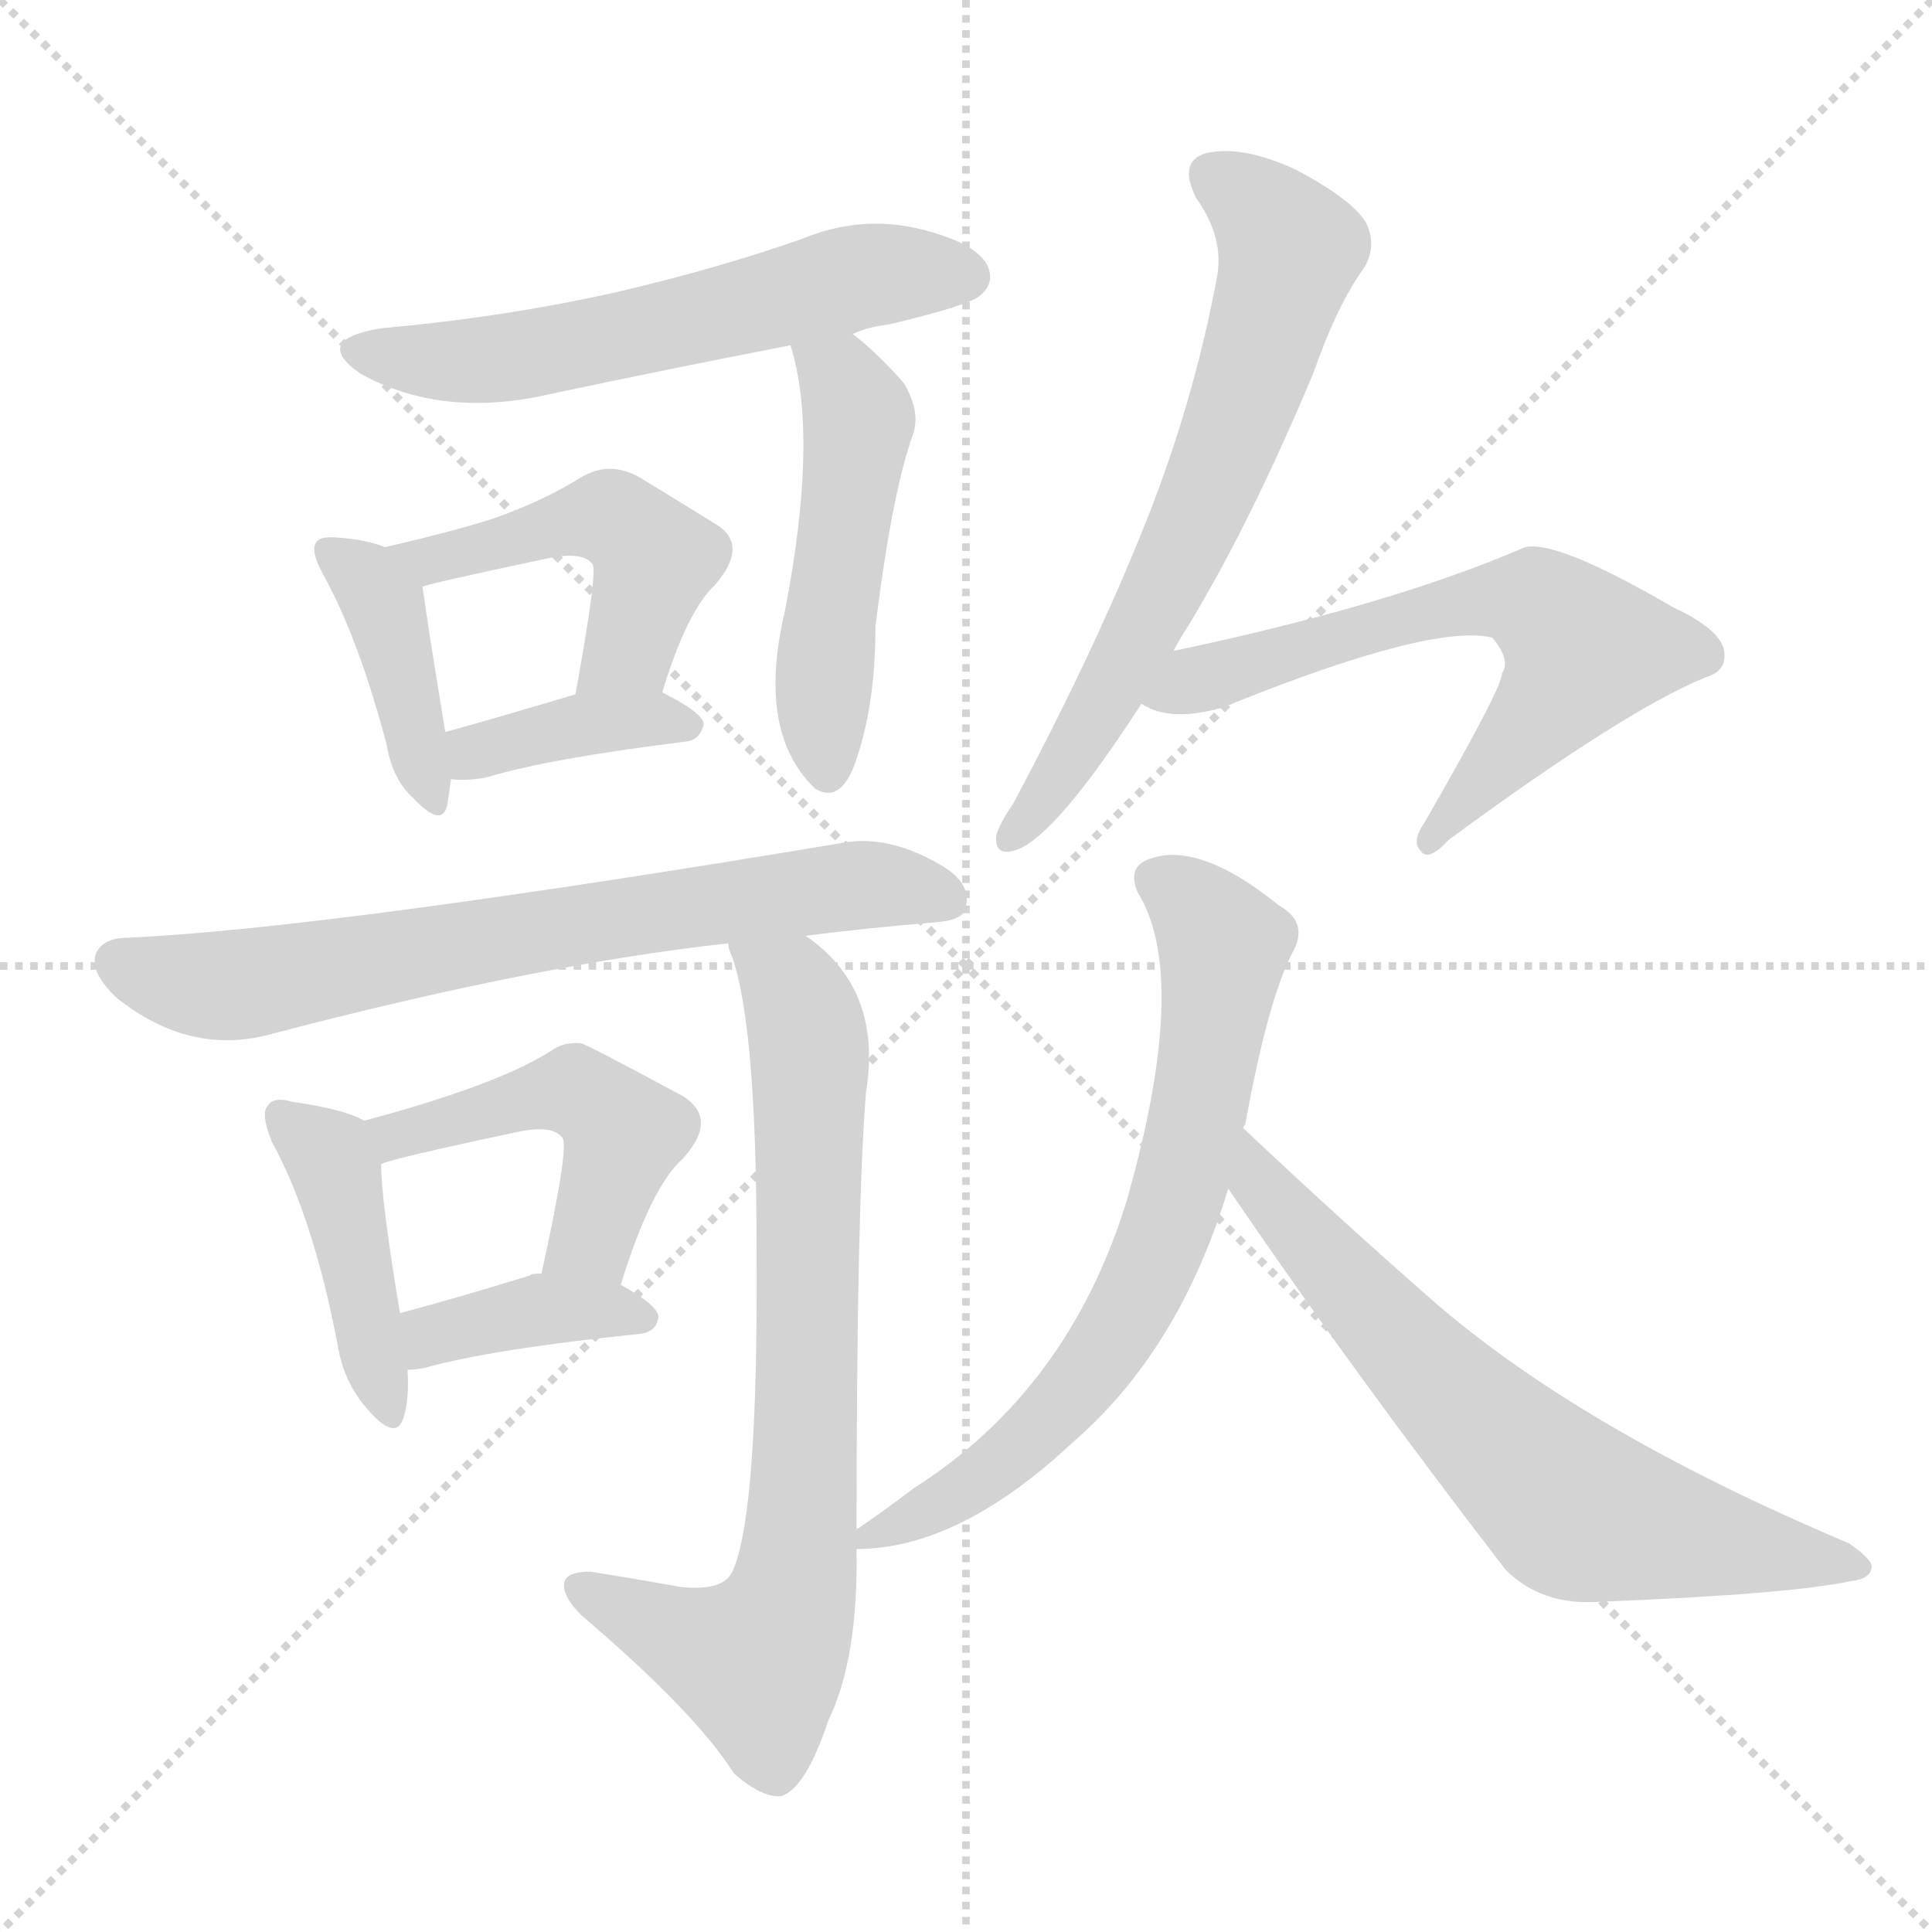 <svg version="1.1" viewBox="0 0 1024 1024" xmlns="http://www.w3.org/2000/svg">
  <g stroke="lightgray" stroke-dasharray="1,1" stroke-width="1" transform="scale(4, 4)">
    <line x1="0" y1="0" x2="256" y2="256"></line>
    <line x1="256" y1="0" x2="0" y2="256"></line>
    <line x1="128" y1="0" x2="128" y2="256"></line>
    <line x1="0" y1="128" x2="256" y2="128"></line>
  </g>
  <g transform="scale(1, -1) translate(0, -900)">
    <style type="text/css">
      
        @keyframes keyframes0 {
          from {
            stroke: blue;
            stroke-dashoffset: 579;
            stroke-width: 128;
          }
          65% {
            animation-timing-function: step-end;
            stroke: blue;
            stroke-dashoffset: 0;
            stroke-width: 128;
          }
          to {
            stroke: white;
            stroke-width: 1024;
          }
        }
        #make-me-a-hanzi-animation-0 {
          animation: keyframes0 0.721s both;
          animation-delay: 0s;
          animation-timing-function: linear;
        }
      
        @keyframes keyframes1 {
          from {
            stroke: blue;
            stroke-dashoffset: 402;
            stroke-width: 128;
          }
          57% {
            animation-timing-function: step-end;
            stroke: blue;
            stroke-dashoffset: 0;
            stroke-width: 128;
          }
          to {
            stroke: white;
            stroke-width: 1024;
          }
        }
        #make-me-a-hanzi-animation-1 {
          animation: keyframes1 0.577s both;
          animation-delay: 0.721s;
          animation-timing-function: linear;
        }
      
        @keyframes keyframes2 {
          from {
            stroke: blue;
            stroke-dashoffset: 478;
            stroke-width: 128;
          }
          61% {
            animation-timing-function: step-end;
            stroke: blue;
            stroke-dashoffset: 0;
            stroke-width: 128;
          }
          to {
            stroke: white;
            stroke-width: 1024;
          }
        }
        #make-me-a-hanzi-animation-2 {
          animation: keyframes2 0.639s both;
          animation-delay: 1.298s;
          animation-timing-function: linear;
        }
      
        @keyframes keyframes3 {
          from {
            stroke: blue;
            stroke-dashoffset: 382;
            stroke-width: 128;
          }
          55% {
            animation-timing-function: step-end;
            stroke: blue;
            stroke-dashoffset: 0;
            stroke-width: 128;
          }
          to {
            stroke: white;
            stroke-width: 1024;
          }
        }
        #make-me-a-hanzi-animation-3 {
          animation: keyframes3 0.561s both;
          animation-delay: 1.937s;
          animation-timing-function: linear;
        }
      
        @keyframes keyframes4 {
          from {
            stroke: blue;
            stroke-dashoffset: 494;
            stroke-width: 128;
          }
          62% {
            animation-timing-function: step-end;
            stroke: blue;
            stroke-dashoffset: 0;
            stroke-width: 128;
          }
          to {
            stroke: white;
            stroke-width: 1024;
          }
        }
        #make-me-a-hanzi-animation-4 {
          animation: keyframes4 0.652s both;
          animation-delay: 2.498s;
          animation-timing-function: linear;
        }
      
        @keyframes keyframes5 {
          from {
            stroke: blue;
            stroke-dashoffset: 701;
            stroke-width: 128;
          }
          70% {
            animation-timing-function: step-end;
            stroke: blue;
            stroke-dashoffset: 0;
            stroke-width: 128;
          }
          to {
            stroke: white;
            stroke-width: 1024;
          }
        }
        #make-me-a-hanzi-animation-5 {
          animation: keyframes5 0.82s both;
          animation-delay: 3.15s;
          animation-timing-function: linear;
        }
      
        @keyframes keyframes6 {
          from {
            stroke: blue;
            stroke-dashoffset: 427;
            stroke-width: 128;
          }
          58% {
            animation-timing-function: step-end;
            stroke: blue;
            stroke-dashoffset: 0;
            stroke-width: 128;
          }
          to {
            stroke: white;
            stroke-width: 1024;
          }
        }
        #make-me-a-hanzi-animation-6 {
          animation: keyframes6 0.597s both;
          animation-delay: 3.971s;
          animation-timing-function: linear;
        }
      
        @keyframes keyframes7 {
          from {
            stroke: blue;
            stroke-dashoffset: 477;
            stroke-width: 128;
          }
          61% {
            animation-timing-function: step-end;
            stroke: blue;
            stroke-dashoffset: 0;
            stroke-width: 128;
          }
          to {
            stroke: white;
            stroke-width: 1024;
          }
        }
        #make-me-a-hanzi-animation-7 {
          animation: keyframes7 0.638s both;
          animation-delay: 4.568s;
          animation-timing-function: linear;
        }
      
        @keyframes keyframes8 {
          from {
            stroke: blue;
            stroke-dashoffset: 382;
            stroke-width: 128;
          }
          55% {
            animation-timing-function: step-end;
            stroke: blue;
            stroke-dashoffset: 0;
            stroke-width: 128;
          }
          to {
            stroke: white;
            stroke-width: 1024;
          }
        }
        #make-me-a-hanzi-animation-8 {
          animation: keyframes8 0.561s both;
          animation-delay: 5.206s;
          animation-timing-function: linear;
        }
      
        @keyframes keyframes9 {
          from {
            stroke: blue;
            stroke-dashoffset: 756;
            stroke-width: 128;
          }
          71% {
            animation-timing-function: step-end;
            stroke: blue;
            stroke-dashoffset: 0;
            stroke-width: 128;
          }
          to {
            stroke: white;
            stroke-width: 1024;
          }
        }
        #make-me-a-hanzi-animation-9 {
          animation: keyframes9 0.865s both;
          animation-delay: 5.767s;
          animation-timing-function: linear;
        }
      
        @keyframes keyframes10 {
          from {
            stroke: blue;
            stroke-dashoffset: 658;
            stroke-width: 128;
          }
          68% {
            animation-timing-function: step-end;
            stroke: blue;
            stroke-dashoffset: 0;
            stroke-width: 128;
          }
          to {
            stroke: white;
            stroke-width: 1024;
          }
        }
        #make-me-a-hanzi-animation-10 {
          animation: keyframes10 0.785s both;
          animation-delay: 6.632s;
          animation-timing-function: linear;
        }
      
        @keyframes keyframes11 {
          from {
            stroke: blue;
            stroke-dashoffset: 630;
            stroke-width: 128;
          }
          67% {
            animation-timing-function: step-end;
            stroke: blue;
            stroke-dashoffset: 0;
            stroke-width: 128;
          }
          to {
            stroke: white;
            stroke-width: 1024;
          }
        }
        #make-me-a-hanzi-animation-11 {
          animation: keyframes11 0.763s both;
          animation-delay: 7.418s;
          animation-timing-function: linear;
        }
      
        @keyframes keyframes12 {
          from {
            stroke: blue;
            stroke-dashoffset: 697;
            stroke-width: 128;
          }
          69% {
            animation-timing-function: step-end;
            stroke: blue;
            stroke-dashoffset: 0;
            stroke-width: 128;
          }
          to {
            stroke: white;
            stroke-width: 1024;
          }
        }
        #make-me-a-hanzi-animation-12 {
          animation: keyframes12 0.817s both;
          animation-delay: 8.181s;
          animation-timing-function: linear;
        }
      
        @keyframes keyframes13 {
          from {
            stroke: blue;
            stroke-dashoffset: 672;
            stroke-width: 128;
          }
          69% {
            animation-timing-function: step-end;
            stroke: blue;
            stroke-dashoffset: 0;
            stroke-width: 128;
          }
          to {
            stroke: white;
            stroke-width: 1024;
          }
        }
        #make-me-a-hanzi-animation-13 {
          animation: keyframes13 0.797s both;
          animation-delay: 8.998s;
          animation-timing-function: linear;
        }
      
    </style>
    
      <path d="M 452 723 Q 461 727 471 728 Q 513 738 519 743 Q 528 750 523 760 Q 516 772 486 779 Q 455 786 424 773 Q 378 757 326 745 Q 268 732 202 726 Q 165 720 191 702 Q 234 678 291 691 Q 352 704 419 717 L 452 723 Z" fill="lightgray"></path>
    
      <path d="M 204 610 Q 194 614 180 615 Q 170 616 168 613 Q 164 609 171 596 Q 190 562 205 505 Q 208 487 219 477 Q 234 461 237 473 Q 238 479 239 487 L 236 512 Q 226 573 224 589 C 222 604 222 604 204 610 Z" fill="lightgray"></path>
    
      <path d="M 351 533 Q 364 576 379 590 Q 398 612 378 623 Q 362 633 339 647 Q 323 656 308 647 Q 287 634 261 625 Q 239 618 204 610 C 175 603 195 581 224 589 Q 224 590 290 604 Q 309 608 314 601 Q 317 598 305 532 C 300 502 342 504 351 533 Z" fill="lightgray"></path>
    
      <path d="M 239 487 Q 248 486 258 488 Q 291 498 364 507 Q 371 508 373 516 Q 373 522 351 533 C 335 541 334 541 305 532 Q 265 520 236 512 C 207 504 209 489 239 487 Z" fill="lightgray"></path>
    
      <path d="M 419 717 Q 434 669 416 576 Q 401 513 431 483 L 432 482 Q 447 473 455 501 Q 464 529 464 568 Q 473 640 484 670 Q 488 682 479 697 Q 466 712 452 723 C 429 742 411 746 419 717 Z" fill="lightgray"></path>
    
      <path d="M 427 404 Q 458 408 494 411 Q 512 412 512 420 Q 515 433 496 443 Q 469 458 445 453 Q 175 408 68 403 Q 55 403 51 395 Q 47 385 62 371 Q 101 340 144 352 Q 285 389 386 400 L 427 404 Z" fill="lightgray"></path>
    
      <path d="M 193 306 Q 183 312 155 316 Q 145 319 142 314 Q 138 310 144 295 Q 166 255 179 187 Q 182 168 194 154 Q 210 135 214 149 Q 217 159 216 174 L 212 204 Q 202 264 202 283 C 201 302 201 302 193 306 Z" fill="lightgray"></path>
    
      <path d="M 329 219 Q 345 271 362 286 Q 381 307 362 319 Q 310 347 308 347 Q 299 348 292 343 Q 264 325 193 306 C 164 298 173 274 202 283 Q 208 286 274 300 Q 293 304 298 297 Q 302 293 287 225 C 281 196 320 190 329 219 Z" fill="lightgray"></path>
    
      <path d="M 216 174 Q 220 174 225 175 Q 261 185 339 193 Q 348 194 349 202 Q 349 208 329 219 L 287 225 Q 281 225 281 224 Q 242 212 212 204 C 183 196 186 172 216 174 Z" fill="lightgray"></path>
    
      <path d="M 454 89 Q 454 260 459 321 Q 468 376 427 404 C 404 423 378 429 386 400 Q 386 397 388 393 Q 401 356 401 239 Q 402 101 389 69 Q 385 56 360 59 Q 338 63 313 67 Q 300 67 299 61 Q 298 54 308 44 Q 369 -8 389 -40 Q 404 -53 414 -52 Q 427 -48 439 -12 Q 455 21 454 79 L 454 89 Z" fill="lightgray"></path>
    
      <path d="M 622 555 Q 625 561 629 567 Q 662 621 696 702 Q 709 739 723 758 Q 730 770 724 782 Q 717 794 687 810 Q 659 823 640 819 Q 624 815 634 795 Q 649 774 645 753 Q 632 683 604 615 Q 577 549 537 474 Q 530 464 528 457 Q 527 445 540 450 Q 561 459 605 527 L 622 555 Z" fill="lightgray"></path>
    
      <path d="M 605 527 Q 620 517 648 525 Q 759 570 791 562 Q 801 550 796 543 Q 797 537 755 464 Q 748 454 753 449 Q 757 443 768 455 Q 862 524 904 541 Q 914 544 914 552 Q 915 565 887 578 Q 820 617 806 609 Q 736 579 622 555 C 593 549 577 538 605 527 Z" fill="lightgray"></path>
    
      <path d="M 659 302 Q 659 303 660 304 Q 672 370 685 395 Q 694 411 678 420 Q 636 454 610 445 Q 597 441 603 427 Q 631 382 597 263 Q 566 163 484 111 Q 471 101 455 90 Q 454 90 454 89 C 439 78 439 78 454 79 Q 508 79 568 135 Q 625 184 651 270 L 659 302 Z" fill="lightgray"></path>
    
      <path d="M 651 270 Q 717 173 798 68 Q 817 49 847 51 Q 949 55 981 62 Q 991 63 992 69 Q 993 73 980 82 Q 838 142 759 211 Q 711 253 659 302 C 637 323 634 295 651 270 Z" fill="lightgray"></path>
    
    
      <clipPath id="make-me-a-hanzi-clip-0">
        <path d="M 452 723 Q 461 727 471 728 Q 513 738 519 743 Q 528 750 523 760 Q 516 772 486 779 Q 455 786 424 773 Q 378 757 326 745 Q 268 732 202 726 Q 165 720 191 702 Q 234 678 291 691 Q 352 704 419 717 L 452 723 Z"></path>
      </clipPath>
      <path clip-path="url(#make-me-a-hanzi-clip-0)" d="M 194 715 L 252 708 L 452 753 L 512 754" fill="none" id="make-me-a-hanzi-animation-0" stroke-dasharray="451 902" stroke-linecap="round"></path>
    
      <clipPath id="make-me-a-hanzi-clip-1">
        <path d="M 204 610 Q 194 614 180 615 Q 170 616 168 613 Q 164 609 171 596 Q 190 562 205 505 Q 208 487 219 477 Q 234 461 237 473 Q 238 479 239 487 L 236 512 Q 226 573 224 589 C 222 604 222 604 204 610 Z"></path>
      </clipPath>
      <path clip-path="url(#make-me-a-hanzi-clip-1)" d="M 175 608 L 193 594 L 206 572 L 228 477" fill="none" id="make-me-a-hanzi-animation-1" stroke-dasharray="274 548" stroke-linecap="round"></path>
    
      <clipPath id="make-me-a-hanzi-clip-2">
        <path d="M 351 533 Q 364 576 379 590 Q 398 612 378 623 Q 362 633 339 647 Q 323 656 308 647 Q 287 634 261 625 Q 239 618 204 610 C 175 603 195 581 224 589 Q 224 590 290 604 Q 309 608 314 601 Q 317 598 305 532 C 300 502 342 504 351 533 Z"></path>
      </clipPath>
      <path clip-path="url(#make-me-a-hanzi-clip-2)" d="M 213 609 L 226 603 L 313 626 L 333 621 L 347 603 L 334 557 L 312 543" fill="none" id="make-me-a-hanzi-animation-2" stroke-dasharray="350 700" stroke-linecap="round"></path>
    
      <clipPath id="make-me-a-hanzi-clip-3">
        <path d="M 239 487 Q 248 486 258 488 Q 291 498 364 507 Q 371 508 373 516 Q 373 522 351 533 C 335 541 334 541 305 532 Q 265 520 236 512 C 207 504 209 489 239 487 Z"></path>
      </clipPath>
      <path clip-path="url(#make-me-a-hanzi-clip-3)" d="M 244 494 L 258 504 L 313 516 L 344 520 L 365 515" fill="none" id="make-me-a-hanzi-animation-3" stroke-dasharray="254 508" stroke-linecap="round"></path>
    
      <clipPath id="make-me-a-hanzi-clip-4">
        <path d="M 419 717 Q 434 669 416 576 Q 401 513 431 483 L 432 482 Q 447 473 455 501 Q 464 529 464 568 Q 473 640 484 670 Q 488 682 479 697 Q 466 712 452 723 C 429 742 411 746 419 717 Z"></path>
      </clipPath>
      <path clip-path="url(#make-me-a-hanzi-clip-4)" d="M 425 713 L 446 699 L 455 678 L 438 561 L 438 489" fill="none" id="make-me-a-hanzi-animation-4" stroke-dasharray="366 732" stroke-linecap="round"></path>
    
      <clipPath id="make-me-a-hanzi-clip-5">
        <path d="M 427 404 Q 458 408 494 411 Q 512 412 512 420 Q 515 433 496 443 Q 469 458 445 453 Q 175 408 68 403 Q 55 403 51 395 Q 47 385 62 371 Q 101 340 144 352 Q 285 389 386 400 L 427 404 Z"></path>
      </clipPath>
      <path clip-path="url(#make-me-a-hanzi-clip-5)" d="M 62 390 L 113 377 L 437 430 L 470 431 L 500 424" fill="none" id="make-me-a-hanzi-animation-5" stroke-dasharray="573 1146" stroke-linecap="round"></path>
    
      <clipPath id="make-me-a-hanzi-clip-6">
        <path d="M 193 306 Q 183 312 155 316 Q 145 319 142 314 Q 138 310 144 295 Q 166 255 179 187 Q 182 168 194 154 Q 210 135 214 149 Q 217 159 216 174 L 212 204 Q 202 264 202 283 C 201 302 201 302 193 306 Z"></path>
      </clipPath>
      <path clip-path="url(#make-me-a-hanzi-clip-6)" d="M 149 309 L 174 288 L 204 153" fill="none" id="make-me-a-hanzi-animation-6" stroke-dasharray="299 598" stroke-linecap="round"></path>
    
      <clipPath id="make-me-a-hanzi-clip-7">
        <path d="M 329 219 Q 345 271 362 286 Q 381 307 362 319 Q 310 347 308 347 Q 299 348 292 343 Q 264 325 193 306 C 164 298 173 274 202 283 Q 208 286 274 300 Q 293 304 298 297 Q 302 293 287 225 C 281 196 320 190 329 219 Z"></path>
      </clipPath>
      <path clip-path="url(#make-me-a-hanzi-clip-7)" d="M 202 290 L 210 299 L 306 321 L 331 300 L 311 241 L 296 236" fill="none" id="make-me-a-hanzi-animation-7" stroke-dasharray="349 698" stroke-linecap="round"></path>
    
      <clipPath id="make-me-a-hanzi-clip-8">
        <path d="M 216 174 Q 220 174 225 175 Q 261 185 339 193 Q 348 194 349 202 Q 349 208 329 219 L 287 225 Q 281 225 281 224 Q 242 212 212 204 C 183 196 186 172 216 174 Z"></path>
      </clipPath>
      <path clip-path="url(#make-me-a-hanzi-clip-8)" d="M 220 182 L 229 192 L 287 206 L 340 201" fill="none" id="make-me-a-hanzi-animation-8" stroke-dasharray="254 508" stroke-linecap="round"></path>
    
      <clipPath id="make-me-a-hanzi-clip-9">
        <path d="M 454 89 Q 454 260 459 321 Q 468 376 427 404 C 404 423 378 429 386 400 Q 386 397 388 393 Q 401 356 401 239 Q 402 101 389 69 Q 385 56 360 59 Q 338 63 313 67 Q 300 67 299 61 Q 298 54 308 44 Q 369 -8 389 -40 Q 404 -53 414 -52 Q 427 -48 439 -12 Q 455 21 454 79 L 454 89 Z"></path>
      </clipPath>
      <path clip-path="url(#make-me-a-hanzi-clip-9)" d="M 393 398 L 423 371 L 429 344 L 427 122 L 420 54 L 402 19 L 360 32 L 308 59" fill="none" id="make-me-a-hanzi-animation-9" stroke-dasharray="628 1256" stroke-linecap="round"></path>
    
      <clipPath id="make-me-a-hanzi-clip-10">
        <path d="M 622 555 Q 625 561 629 567 Q 662 621 696 702 Q 709 739 723 758 Q 730 770 724 782 Q 717 794 687 810 Q 659 823 640 819 Q 624 815 634 795 Q 649 774 645 753 Q 632 683 604 615 Q 577 549 537 474 Q 530 464 528 457 Q 527 445 540 450 Q 561 459 605 527 L 622 555 Z"></path>
      </clipPath>
      <path clip-path="url(#make-me-a-hanzi-clip-10)" d="M 643 805 L 669 789 L 684 768 L 671 722 L 632 619 L 586 527 L 537 458" fill="none" id="make-me-a-hanzi-animation-10" stroke-dasharray="530 1060" stroke-linecap="round"></path>
    
      <clipPath id="make-me-a-hanzi-clip-11">
        <path d="M 605 527 Q 620 517 648 525 Q 759 570 791 562 Q 801 550 796 543 Q 797 537 755 464 Q 748 454 753 449 Q 757 443 768 455 Q 862 524 904 541 Q 914 544 914 552 Q 915 565 887 578 Q 820 617 806 609 Q 736 579 622 555 C 593 549 577 538 605 527 Z"></path>
      </clipPath>
      <path clip-path="url(#make-me-a-hanzi-clip-11)" d="M 612 529 L 751 575 L 814 581 L 839 554 L 758 456" fill="none" id="make-me-a-hanzi-animation-11" stroke-dasharray="502 1004" stroke-linecap="round"></path>
    
      <clipPath id="make-me-a-hanzi-clip-12">
        <path d="M 659 302 Q 659 303 660 304 Q 672 370 685 395 Q 694 411 678 420 Q 636 454 610 445 Q 597 441 603 427 Q 631 382 597 263 Q 566 163 484 111 Q 471 101 455 90 Q 454 90 454 89 C 439 78 439 78 454 79 Q 508 79 568 135 Q 625 184 651 270 L 659 302 Z"></path>
      </clipPath>
      <path clip-path="url(#make-me-a-hanzi-clip-12)" d="M 612 434 L 625 428 L 649 399 L 638 319 L 609 225 L 579 175 L 550 141 L 510 109 L 460 84" fill="none" id="make-me-a-hanzi-animation-12" stroke-dasharray="569 1138" stroke-linecap="round"></path>
    
      <clipPath id="make-me-a-hanzi-clip-13">
        <path d="M 651 270 Q 717 173 798 68 Q 817 49 847 51 Q 949 55 981 62 Q 991 63 992 69 Q 993 73 980 82 Q 838 142 759 211 Q 711 253 659 302 C 637 323 634 295 651 270 Z"></path>
      </clipPath>
      <path clip-path="url(#make-me-a-hanzi-clip-13)" d="M 663 295 L 663 284 L 677 261 L 748 181 L 833 101 L 984 69" fill="none" id="make-me-a-hanzi-animation-13" stroke-dasharray="544 1088" stroke-linecap="round"></path>
    
  </g>
</svg>